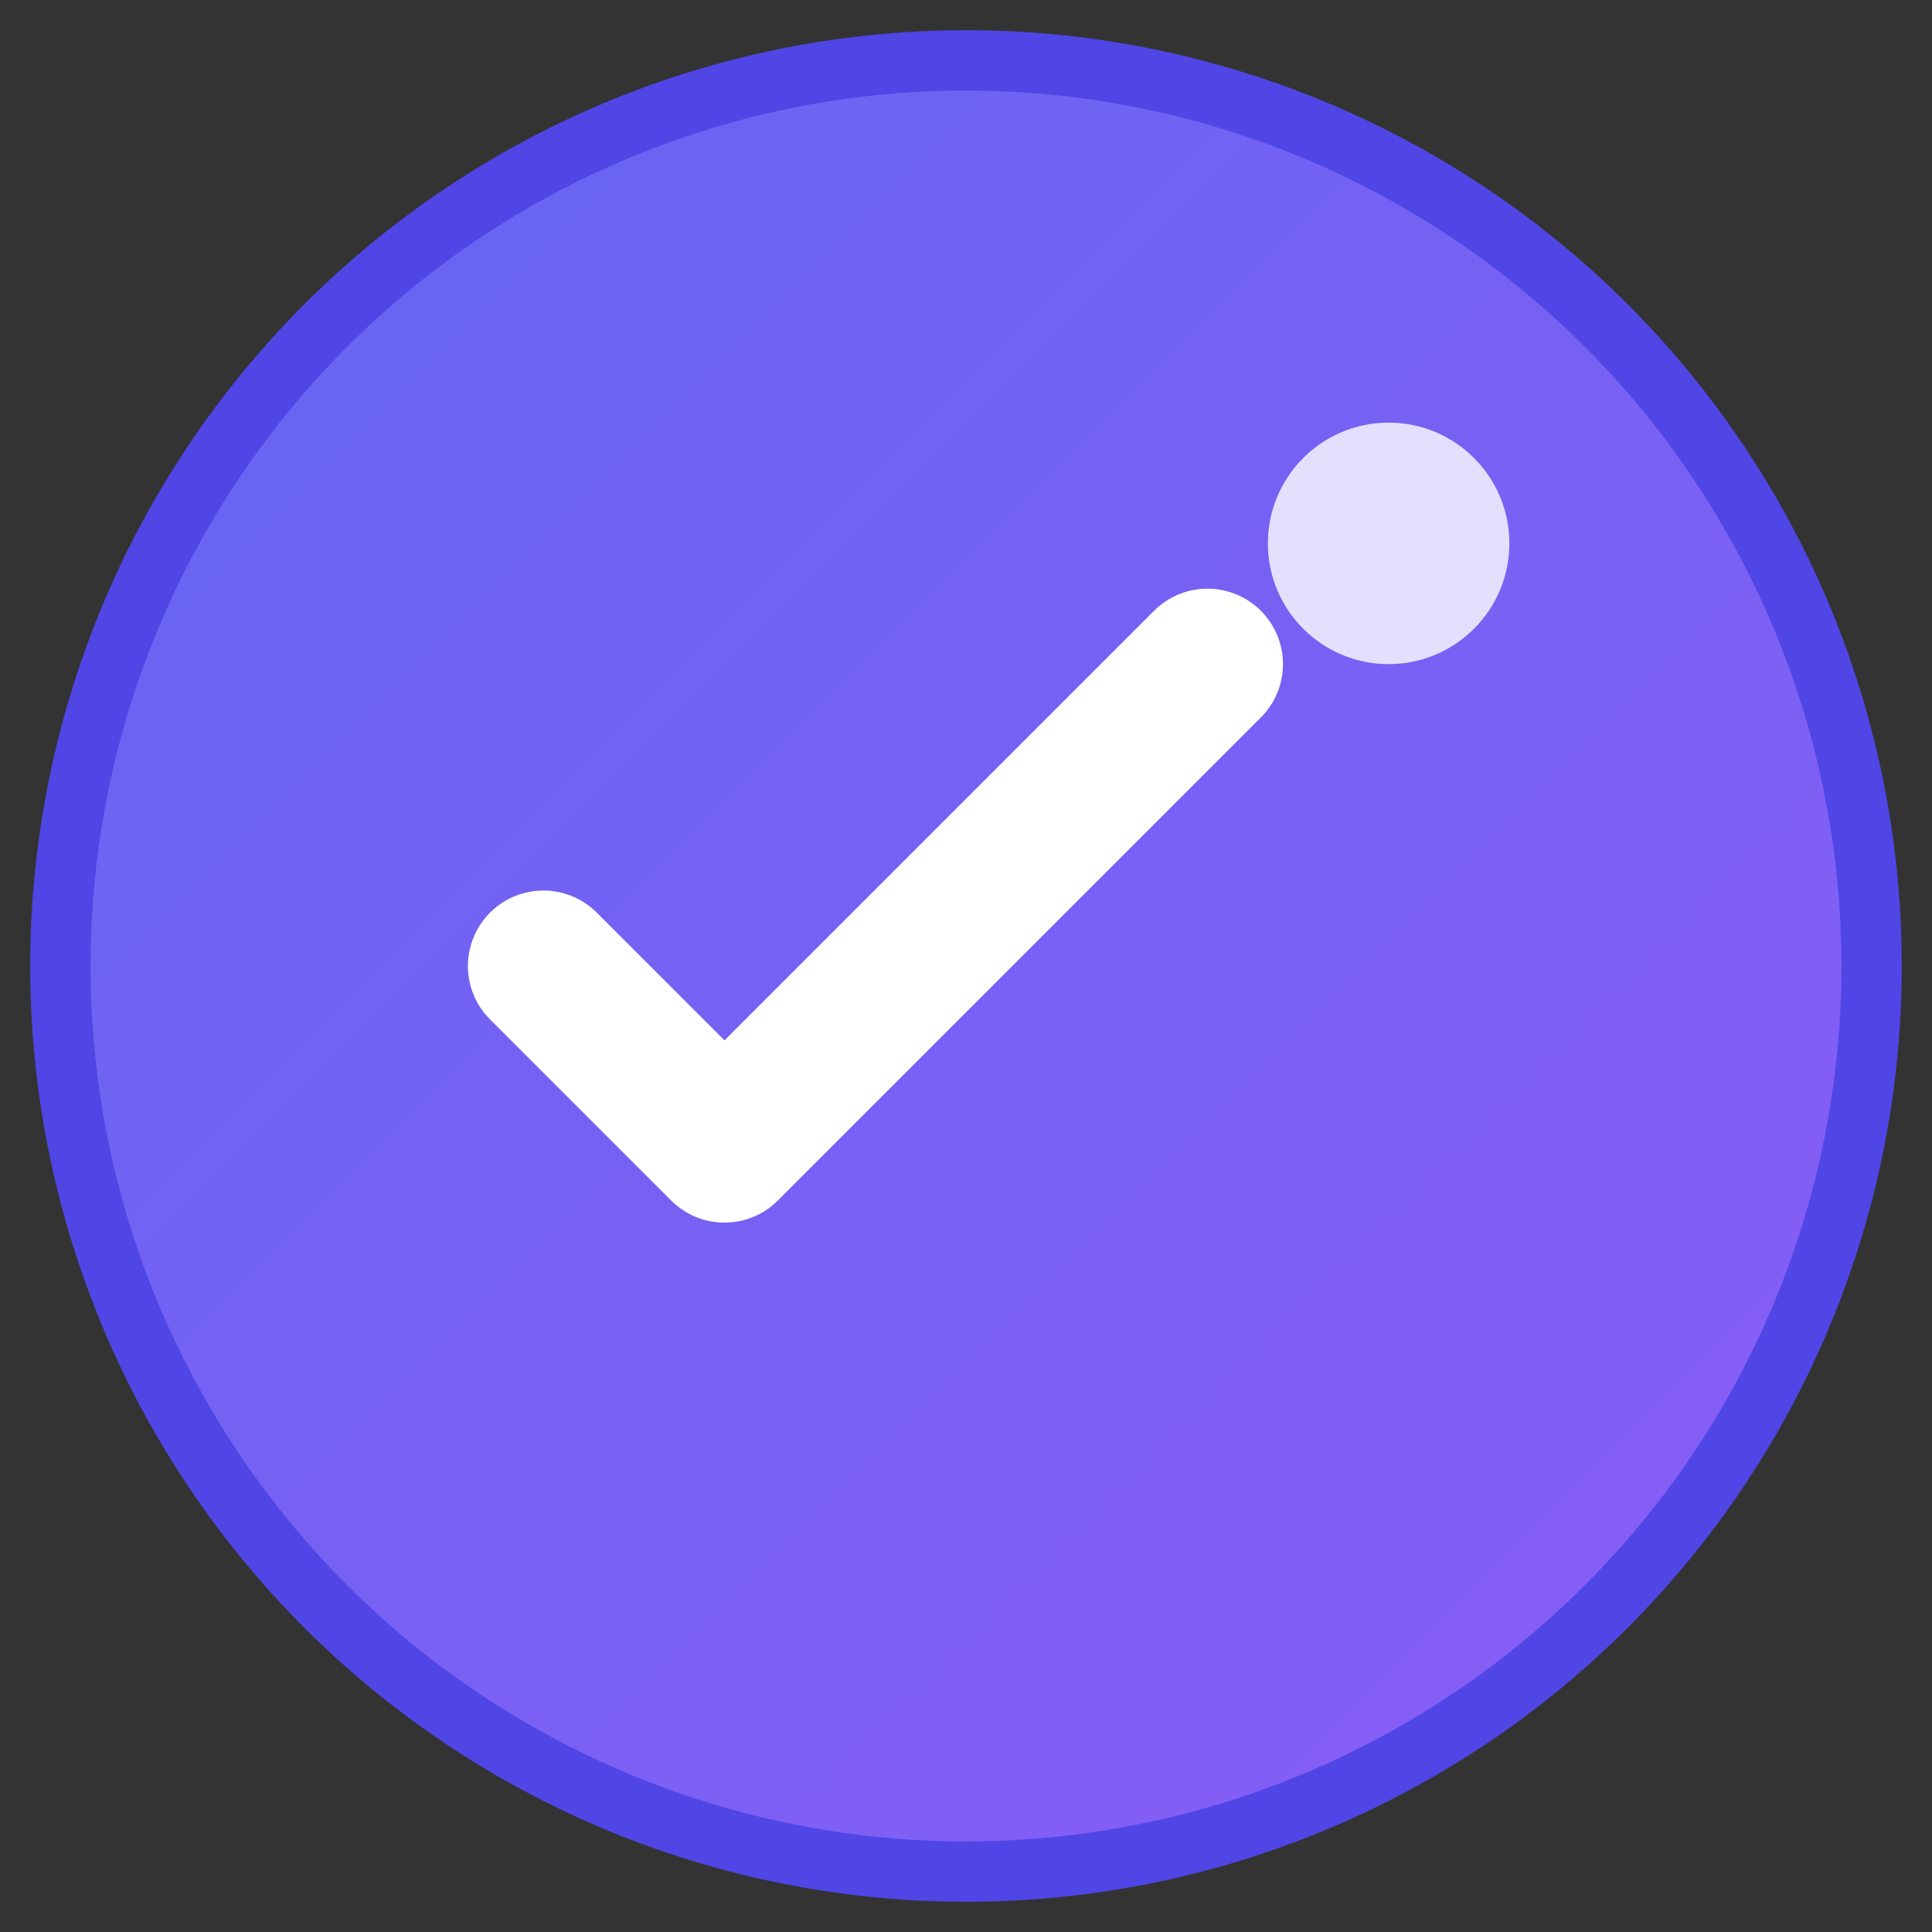<svg width="32" height="32" viewBox="0 0 32 32" xmlns="http://www.w3.org/2000/svg">
  <rect x="0" y="0" width="32" height="32" fill="#333333" stroke="none"/>
  <defs>
    <linearGradient id="todoGradient" x1="0%" y1="0%" x2="100%" y2="100%">
      <stop offset="0%" style="stop-color:#6366f1;stop-opacity:1" />
      <stop offset="100%" style="stop-color:#8b5cf6;stop-opacity:1" />
    </linearGradient>
  </defs>
  
  <!-- Background circle -->
  <circle cx="16" cy="16" r="15" fill="url(#todoGradient)" stroke="#4f46e5" stroke-width="1"/>
  
  <!-- Checkmark -->
  <path d="M9 16l3 3 8-8" stroke="white" stroke-width="2.5" stroke-linecap="round" stroke-linejoin="round" fill="none"/>
  
  <!-- Small dot for incomplete task -->
  <circle cx="23" cy="9" r="2" fill="white" opacity="0.8"/>
</svg>